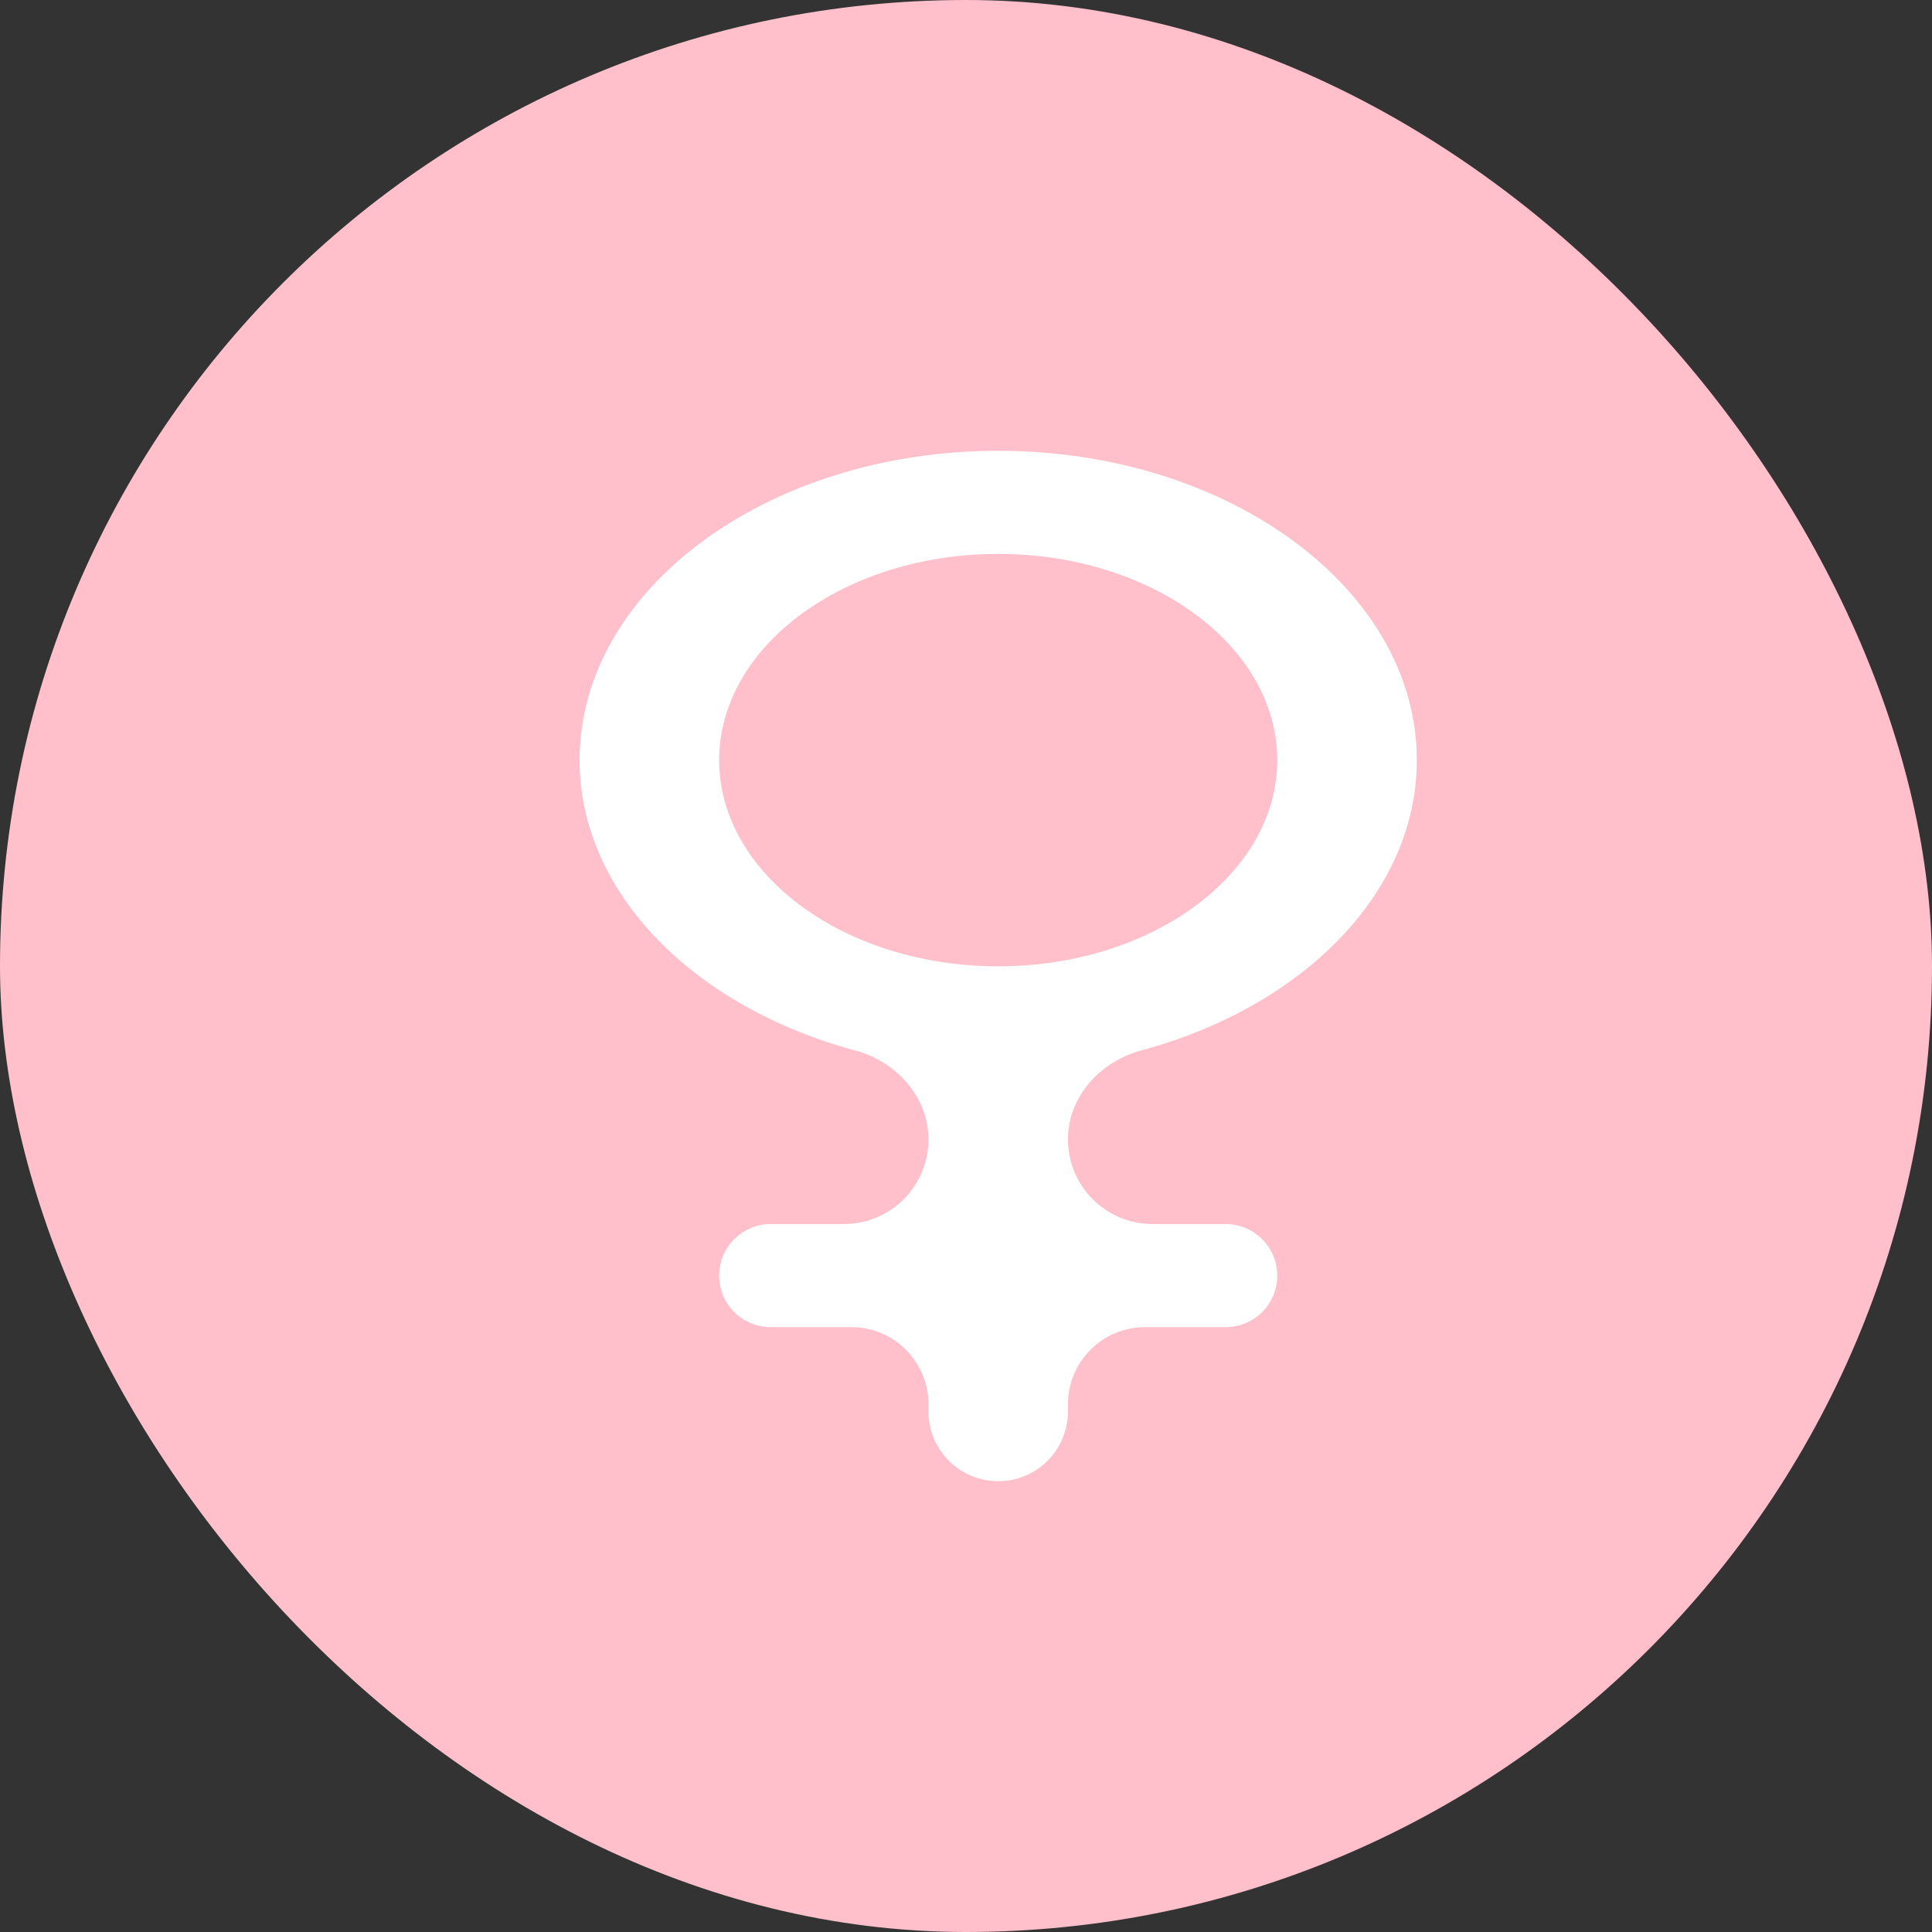 <svg width="30" height="30" viewBox="0 0 30 30" fill="none" xmlns="http://www.w3.org/2000/svg">
<rect x="0" y="0" width="30" height="30" fill="#333333" stroke="none"/>
<rect width="30" height="30" rx="15" fill="#FFC0CB"/>
<path d="M15.5 7C11.915 7 9 9.154 9 11.803C9 13.874 10.786 15.64 13.279 16.312C13.919 16.484 14.417 17.031 14.417 17.694V17.694C14.417 18.419 13.829 19.007 13.103 19.007H11.967C11.525 19.007 11.167 19.366 11.167 19.808V19.808C11.167 20.25 11.525 20.608 11.967 20.608H13.221C13.881 20.608 14.417 21.144 14.417 21.804V21.917C14.417 22.515 14.902 23 15.5 23V23C16.098 23 16.583 22.515 16.583 21.917V21.804C16.583 21.144 17.119 20.608 17.779 20.608H19.033C19.475 20.608 19.833 20.25 19.833 19.808V19.808C19.833 19.366 19.475 19.007 19.033 19.007H17.897C17.172 19.007 16.583 18.419 16.583 17.694V17.694C16.583 17.031 17.081 16.484 17.721 16.311C20.214 15.64 22 13.874 22 11.803C22 9.154 19.085 7 15.5 7ZM15.5 15.005C13.11 15.005 11.167 13.569 11.167 11.803C11.167 10.037 13.11 8.601 15.5 8.601C17.89 8.601 19.833 10.037 19.833 11.803C19.833 13.569 17.89 15.005 15.5 15.005Z" fill="white"/>
</svg>
